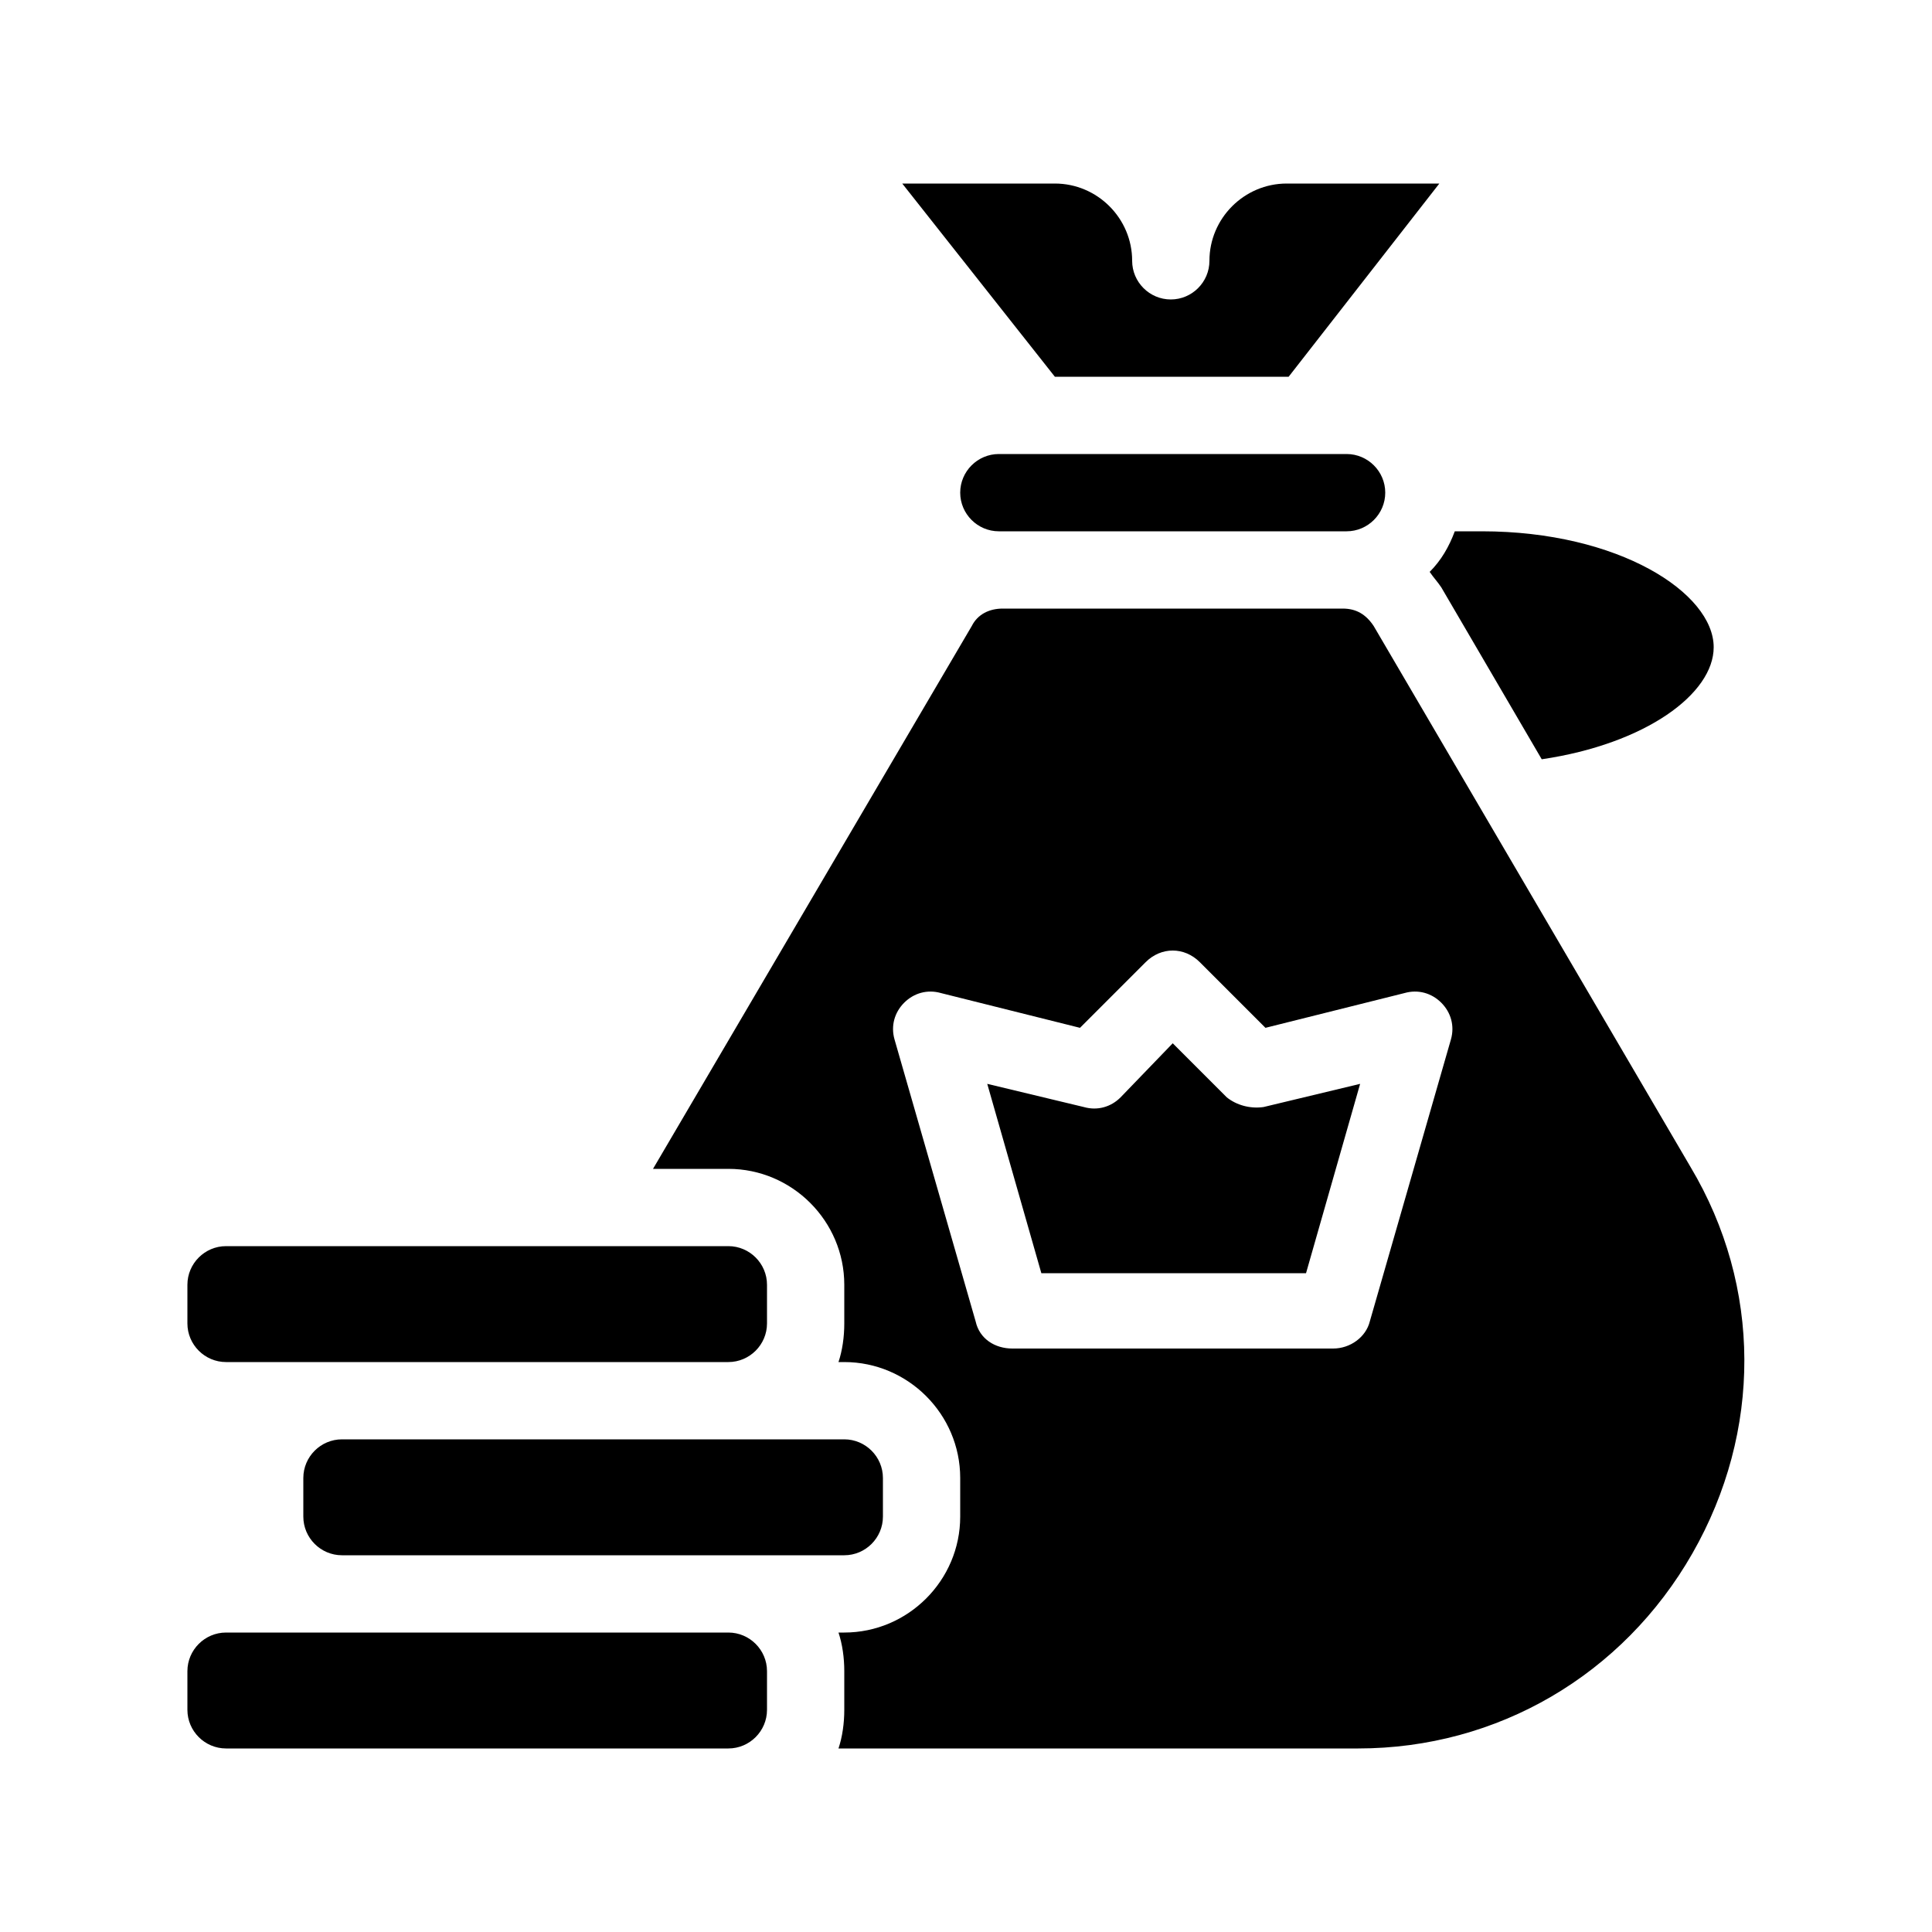 <?xml version="1.0" encoding="utf-8"?>
<!-- Generator: Adobe Illustrator 23.0.1, SVG Export Plug-In . SVG Version: 6.00 Build 0)  -->
<svg version="1.1" id="Layer_1" xmlns="http://www.w3.org/2000/svg" xmlns:xlink="http://www.w3.org/1999/xlink" x="0px" y="0px"
	 viewBox="0 0 100 100" style="enable-background:new 0 0 100 100;" xml:space="preserve">
<path d="M74,29.6c0.6-0.6,1-1.3,1.3-2.1c0.5,0,0.9,0,1.4,0c7.1,0,12,3.2,12,6c0,2.4-3.5,5-8.9,5.8l-5.2-8.9
	C74.4,30.1,74.2,29.9,74,29.6z M66.7,19.5l7.8-10h-7.9c-2.2,0-4,1.8-4,4c0,1.1-0.9,2-2,2s-2-0.9-2-2c0-2.2-1.8-4-4-4h-7.9l7.9,10
	H66.7z M87.6,80.4C84,86.7,77.5,90.5,70.3,90.5H43.4c0.2-0.6,0.3-1.3,0.3-2v-2c0-0.7-0.1-1.4-0.3-2h0.3c3.3,0,6-2.7,6-6v-2
	c0-3.3-2.7-6-6-6h-0.3c0.2-0.6,0.3-1.3,0.3-2v-2c0-3.3-2.7-6-6-6h-3.9l16.5-28.1c0.3-0.6,0.9-0.9,1.6-0.9h17.6
	c0.7,0,1.2,0.3,1.6,0.9l16.4,28C91.2,66.6,91.2,74.1,87.6,80.4z M74.6,51.9c-0.5-0.5-1.2-0.7-1.9-0.5l-7.2,1.8l-3.4-3.4
	c-0.8-0.8-2-0.8-2.8,0l-3.4,3.4l-7.2-1.8c-0.7-0.2-1.4,0-1.9,0.5c-0.5,0.5-0.7,1.2-0.5,1.9l4.2,14.6c0.2,0.9,1,1.4,1.9,1.4H69
	c0.9,0,1.7-0.6,1.9-1.4l4.2-14.6C75.3,53.1,75.1,52.4,74.6,51.9z M51.7,23.5c-1.1,0-2,0.9-2,2c0,1.1,0.9,2,2,2h18c1.1,0,2-0.9,2-2
	c0-1.1-0.9-2-2-2H51.7z M37.7,84.5h-26c-1.1,0-2,0.9-2,2v2c0,1.1,0.9,2,2,2h26c1.1,0,2-0.9,2-2v-2C39.7,85.4,38.8,84.5,37.7,84.5z
	 M15.7,76.5v2c0,1.1,0.9,2,2,2h26c1.1,0,2-0.9,2-2v-2c0-1.1-0.9-2-2-2h-26C16.6,74.5,15.7,75.4,15.7,76.5z M11.7,70.5h26
	c1.1,0,2-0.9,2-2v-2c0-1.1-0.9-2-2-2h-26c-1.1,0-2,0.9-2,2v2C9.7,69.6,10.6,70.5,11.7,70.5z M63.5,56.8L60.7,54L58,56.8
	c-0.5,0.5-1.2,0.7-1.9,0.5l-5-1.2l2.8,9.8h13.7l2.8-9.8l-5,1.2C64.7,57.4,64,57.2,63.5,56.8z"/>
</svg>
